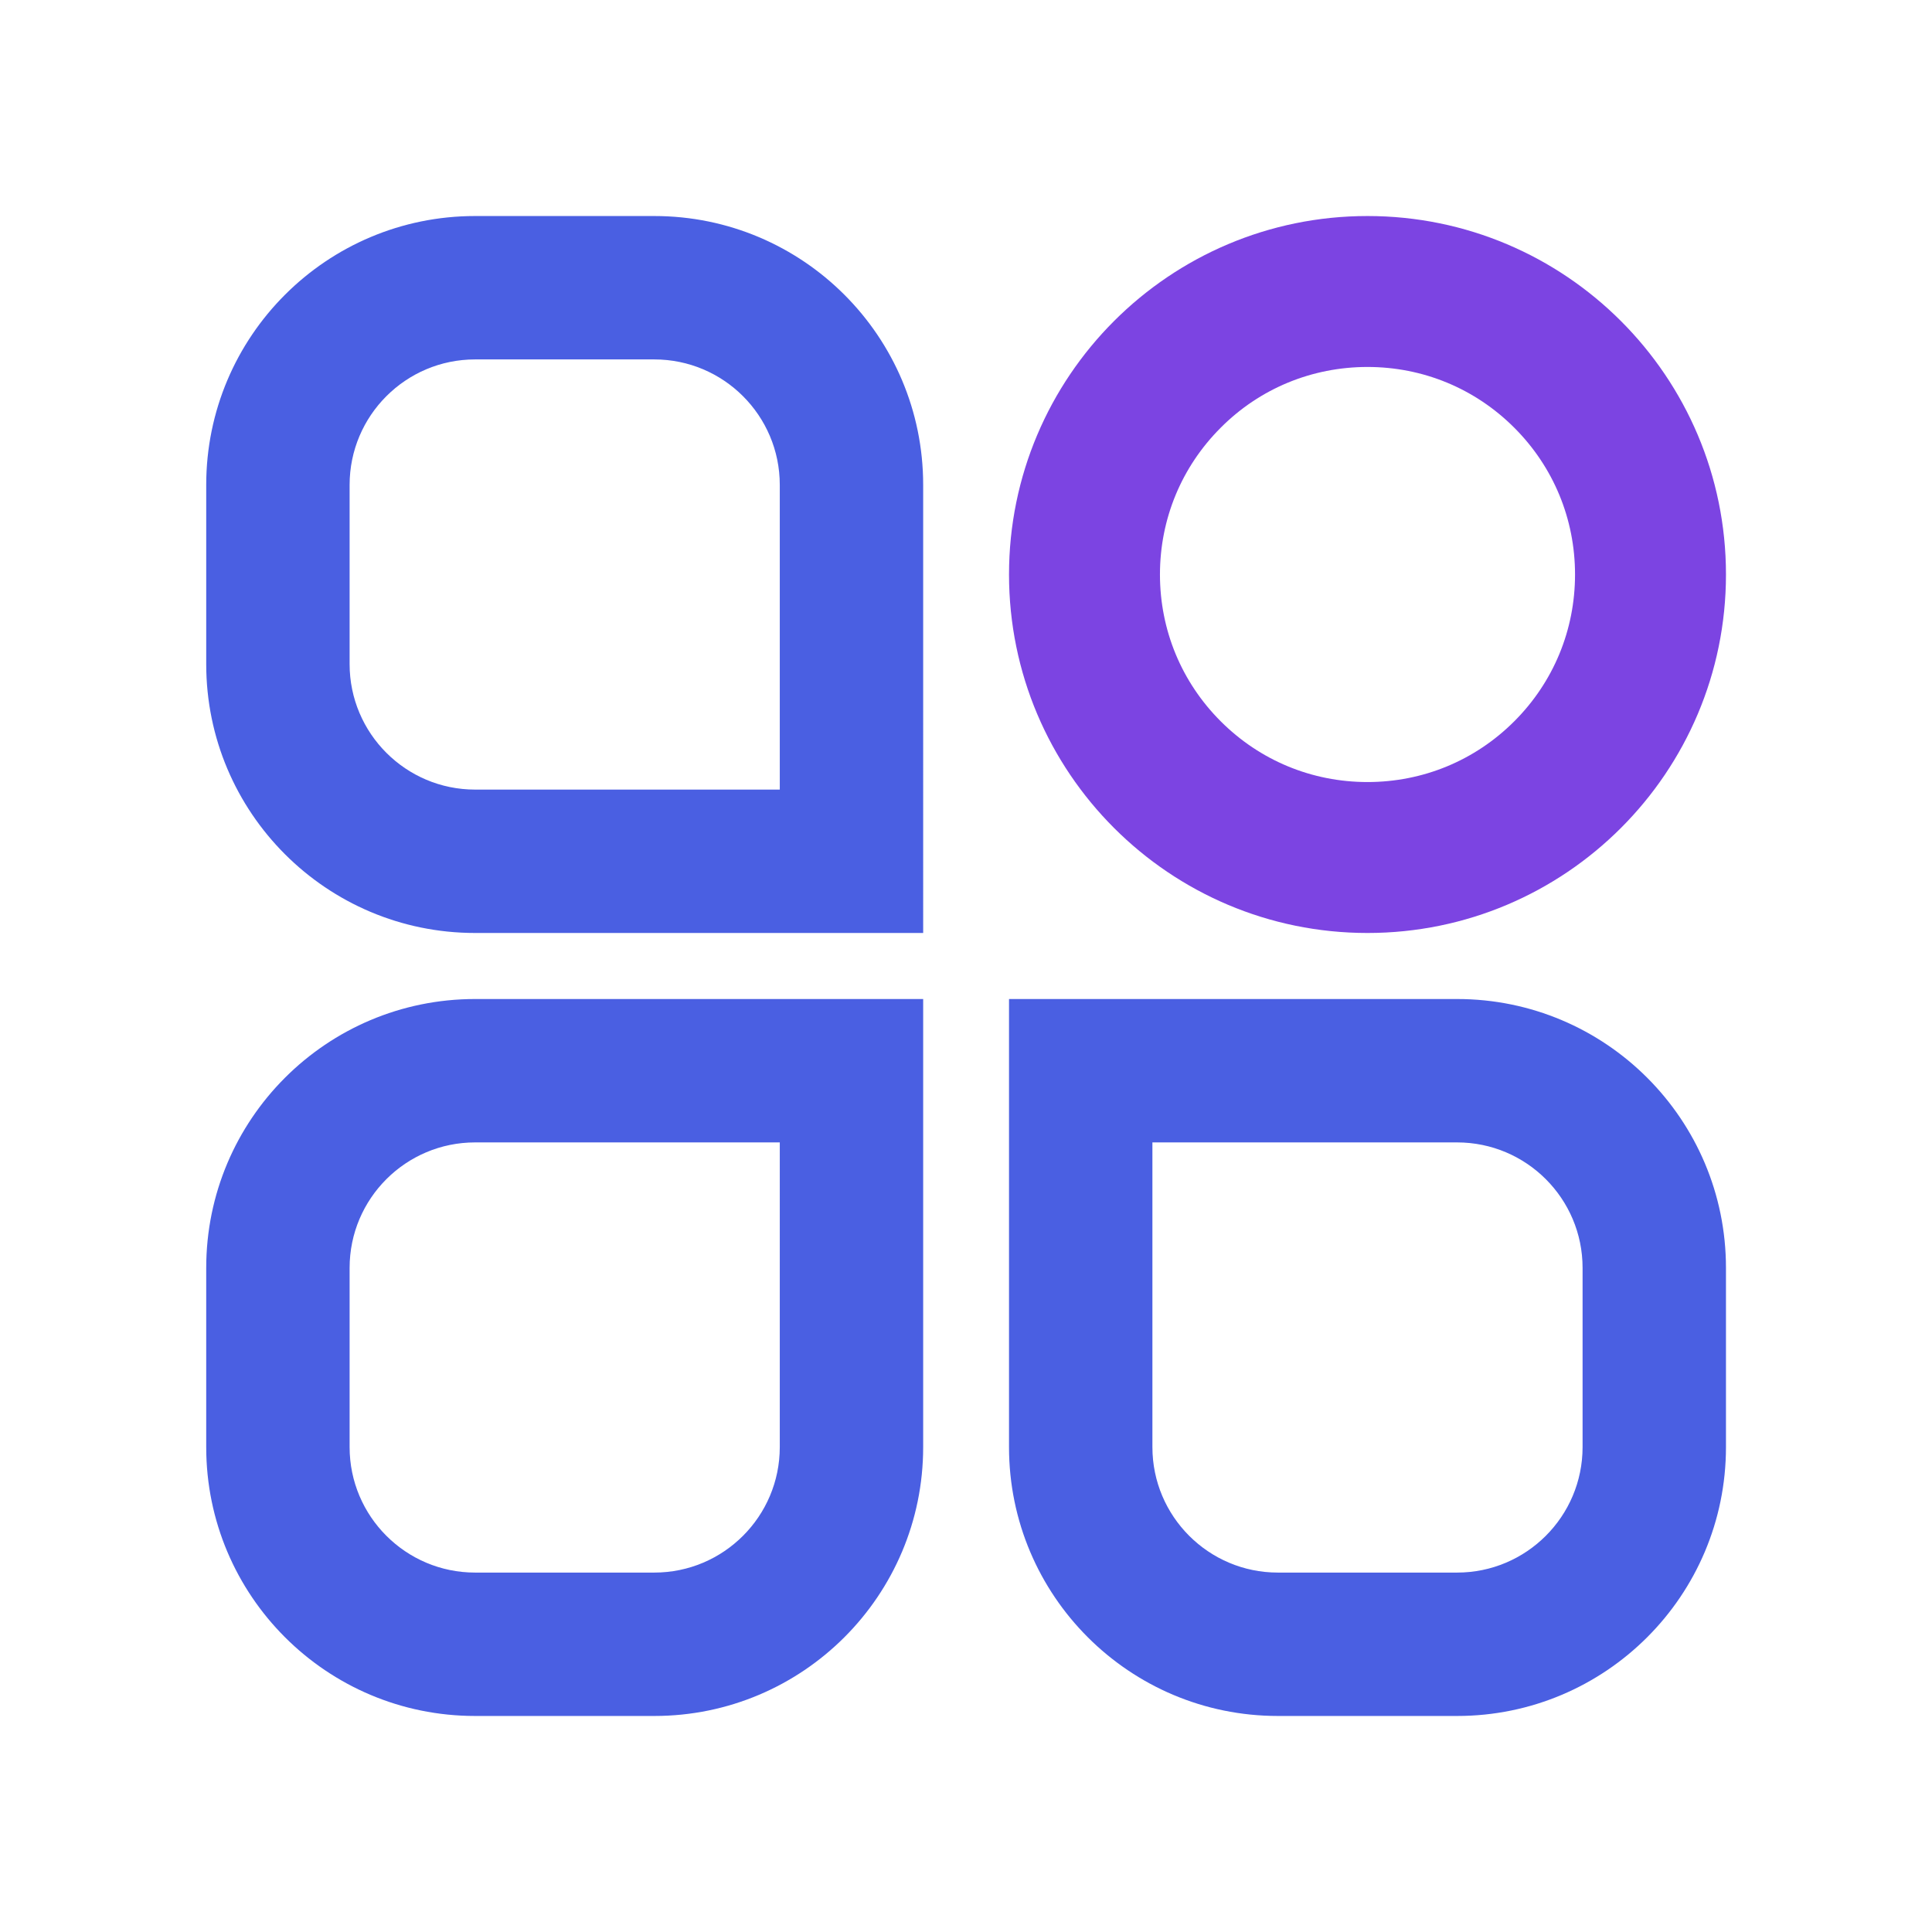 <?xml version="1.0" standalone="no"?><!DOCTYPE svg PUBLIC "-//W3C//DTD SVG 1.1//EN" "http://www.w3.org/Graphics/SVG/1.1/DTD/svg11.dtd"><svg t="1615960372210" class="icon" viewBox="0 0 1024 1024" version="1.1" xmlns="http://www.w3.org/2000/svg" p-id="2068" xmlns:xlink="http://www.w3.org/1999/xlink" width="200" height="200"><defs><style type="text/css"></style></defs><path d="M109.3 672v95c0 78.7 63.8 142.5 142.5 142.5h95c78.7 0 142.5-63.8 142.5-142.5V529.5H251.8c-78.7 0-142.5 63.8-142.5 142.5z m304 95c0 36.7-29.8 66.5-66.5 66.5h-95c-36.7 0-66.5-29.8-66.5-66.5v-95c0-36.7 29.8-66.5 66.5-66.5h161.5V767zM346.8 114.5h-95c-78.7 0-142.5 63.8-142.5 142.5v95c0 78.7 63.8 142.5 142.5 142.5h237.5V257c0-78.7-63.8-142.5-142.5-142.5z m66.5 304H251.8c-36.7 0-66.5-29.8-66.5-66.5v-95c0-36.7 29.8-66.5 66.5-66.5h95c36.7 0 66.5 29.8 66.5 66.5v161.5zM772.3 529.5H534.8V767c0 78.7 63.8 142.5 142.5 142.5h95c78.7 0 142.5-63.8 142.5-142.5v-95c0-78.7-63.8-142.5-142.5-142.5zM838.8 767c0 36.7-29.8 66.5-66.5 66.5h-95c-36.7 0-66.5-29.8-66.5-66.5V605.5h161.5c36.7 0 66.5 29.8 66.5 66.5v95z" fill="#4A5FE2" p-id="2069"></path><path d="M724.8 194.5c29.4 0 57 11.4 77.8 32.2s32.2 48.4 32.2 77.8-11.4 57-32.2 77.8-48.4 32.2-77.8 32.2-57-11.4-77.8-32.2-32.2-48.4-32.2-77.8 11.4-57 32.2-77.8c20.7-20.8 48.4-32.2 77.8-32.2m0-80c-104.9 0-190 85.1-190 190s85.1 190 190 190 190-85.1 190-190-85.1-190-190-190z" fill="#7C44E2" p-id="2070"></path></svg>